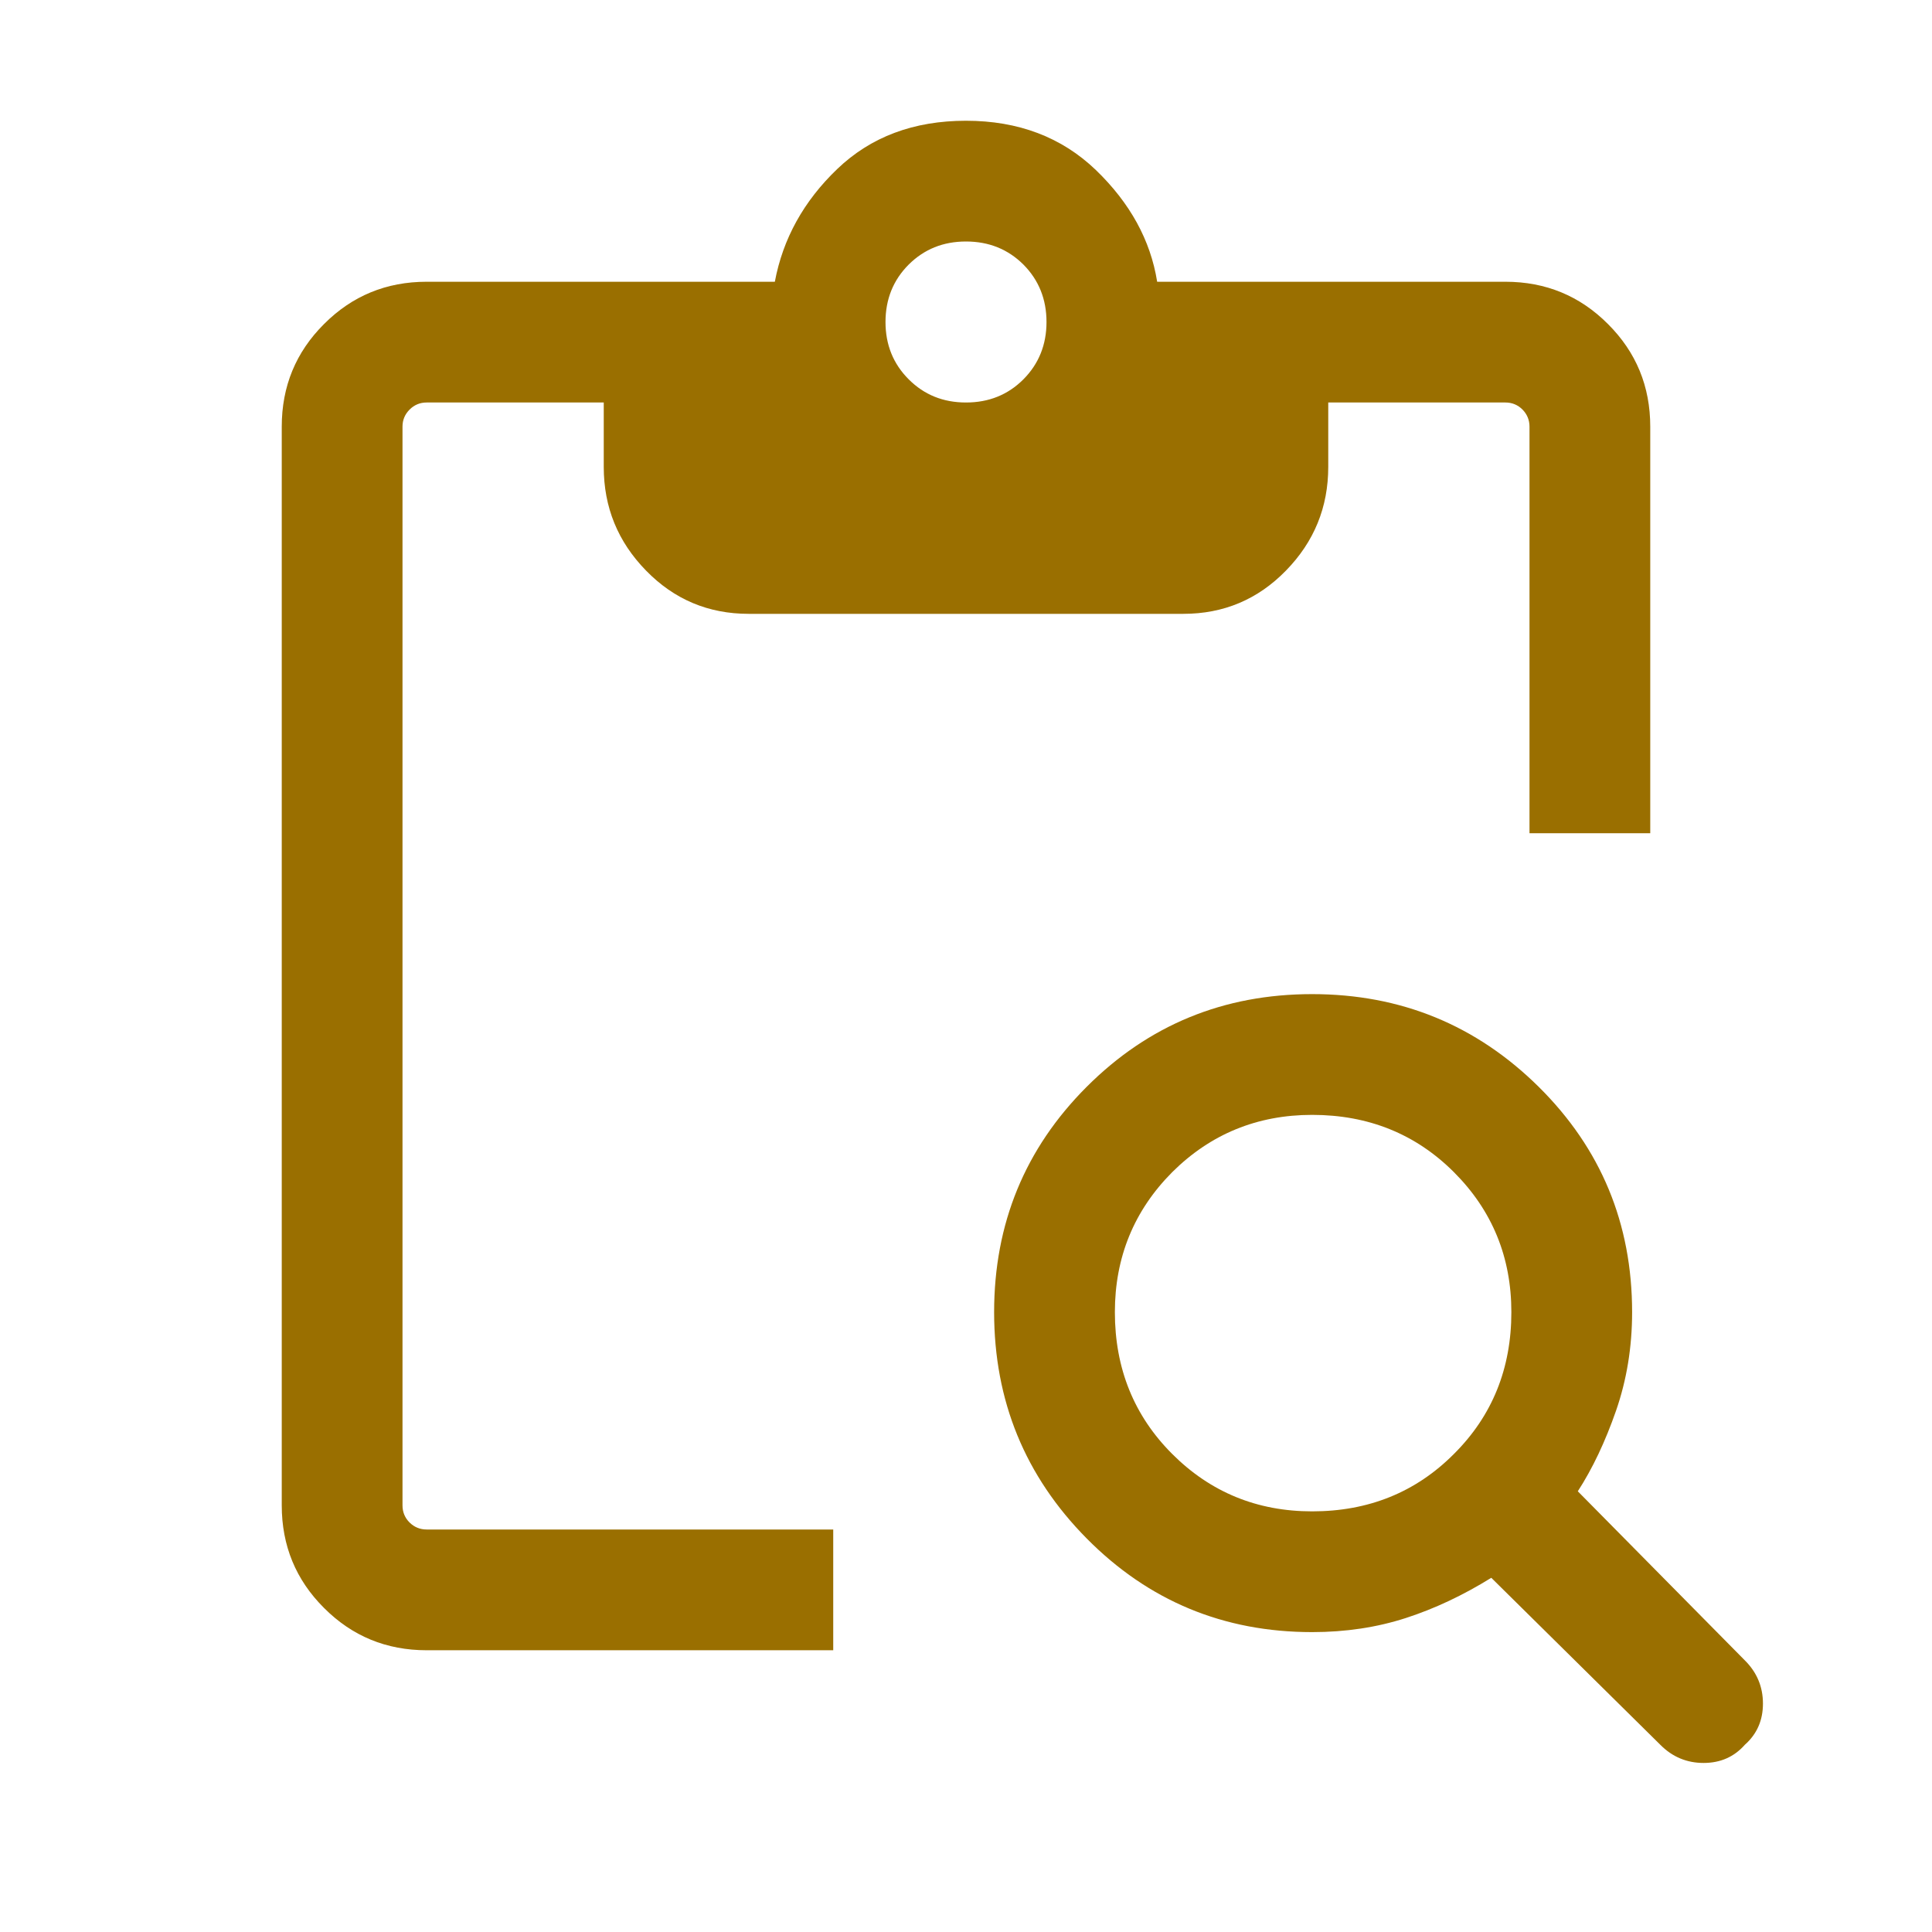 <svg width="18" height="18" viewBox="0 0 18 18" fill="none" xmlns="http://www.w3.org/2000/svg">
<mask id="mask0_93_288" style="mask-type:alpha" maskUnits="userSpaceOnUse" x="0" y="0" width="18" height="18">
<rect width="18" height="18" fill="#C4C4C4"/>
</mask>
<g mask="url(#mask0_93_288)">
<path d="M3.975 15.375C3.6 15.375 3.281 15.244 3.019 14.981C2.756 14.719 2.625 14.4 2.625 14.025V3.975C2.625 3.6 2.756 3.281 3.019 3.019C3.281 2.756 3.6 2.625 3.975 2.625H7.219C7.294 2.225 7.487 1.875 7.8 1.575C8.113 1.275 8.512 1.125 9 1.125C9.488 1.125 9.891 1.278 10.21 1.584C10.528 1.891 10.719 2.237 10.781 2.625H14.025C14.4 2.625 14.719 2.756 14.981 3.019C15.244 3.281 15.375 3.6 15.375 3.975V7.763H14.25V3.975C14.25 3.913 14.228 3.86 14.185 3.816C14.141 3.772 14.088 3.75 14.025 3.75H12.375V4.35C12.375 4.725 12.244 5.047 11.981 5.316C11.719 5.585 11.4 5.719 11.025 5.719H6.975C6.6 5.719 6.281 5.585 6.019 5.316C5.756 5.047 5.625 4.725 5.625 4.35V3.75H3.975C3.913 3.75 3.86 3.772 3.816 3.816C3.772 3.86 3.75 3.913 3.75 3.975V14.025C3.75 14.088 3.772 14.141 3.816 14.185C3.86 14.228 3.913 14.25 3.975 14.25H7.763V15.375H3.975ZM9 3.75C9.213 3.75 9.391 3.678 9.535 3.534C9.678 3.39 9.75 3.212 9.75 3C9.75 2.788 9.678 2.609 9.535 2.465C9.391 2.322 9.213 2.25 9 2.25C8.787 2.25 8.61 2.322 8.466 2.465C8.322 2.609 8.25 2.788 8.25 3C8.25 3.212 8.322 3.39 8.466 3.534C8.61 3.678 8.787 3.75 9 3.75ZM15.469 16.256L13.894 14.7C13.631 14.863 13.366 14.988 13.097 15.075C12.828 15.162 12.537 15.206 12.225 15.206C11.4 15.206 10.7 14.915 10.125 14.334C9.55 13.753 9.262 13.05 9.262 12.225C9.262 11.4 9.55 10.7 10.125 10.125C10.7 9.55 11.4 9.262 12.225 9.262C13.05 9.262 13.753 9.55 14.335 10.125C14.916 10.7 15.206 11.4 15.206 12.225C15.206 12.55 15.156 12.856 15.056 13.144C14.956 13.431 14.838 13.681 14.7 13.894L16.256 15.469C16.369 15.581 16.425 15.716 16.425 15.872C16.425 16.028 16.369 16.156 16.256 16.256C16.156 16.369 16.028 16.425 15.872 16.425C15.716 16.425 15.581 16.369 15.469 16.256ZM12.225 14.081C12.75 14.081 13.191 13.903 13.546 13.546C13.903 13.191 14.081 12.75 14.081 12.225C14.081 11.713 13.903 11.278 13.546 10.921C13.191 10.566 12.75 10.387 12.225 10.387C11.713 10.387 11.278 10.566 10.921 10.921C10.566 11.278 10.387 11.713 10.387 12.225C10.387 12.75 10.566 13.191 10.921 13.546C11.278 13.903 11.713 14.081 12.225 14.081Z" fill="#9A6F00"/>
</g>
</svg>
